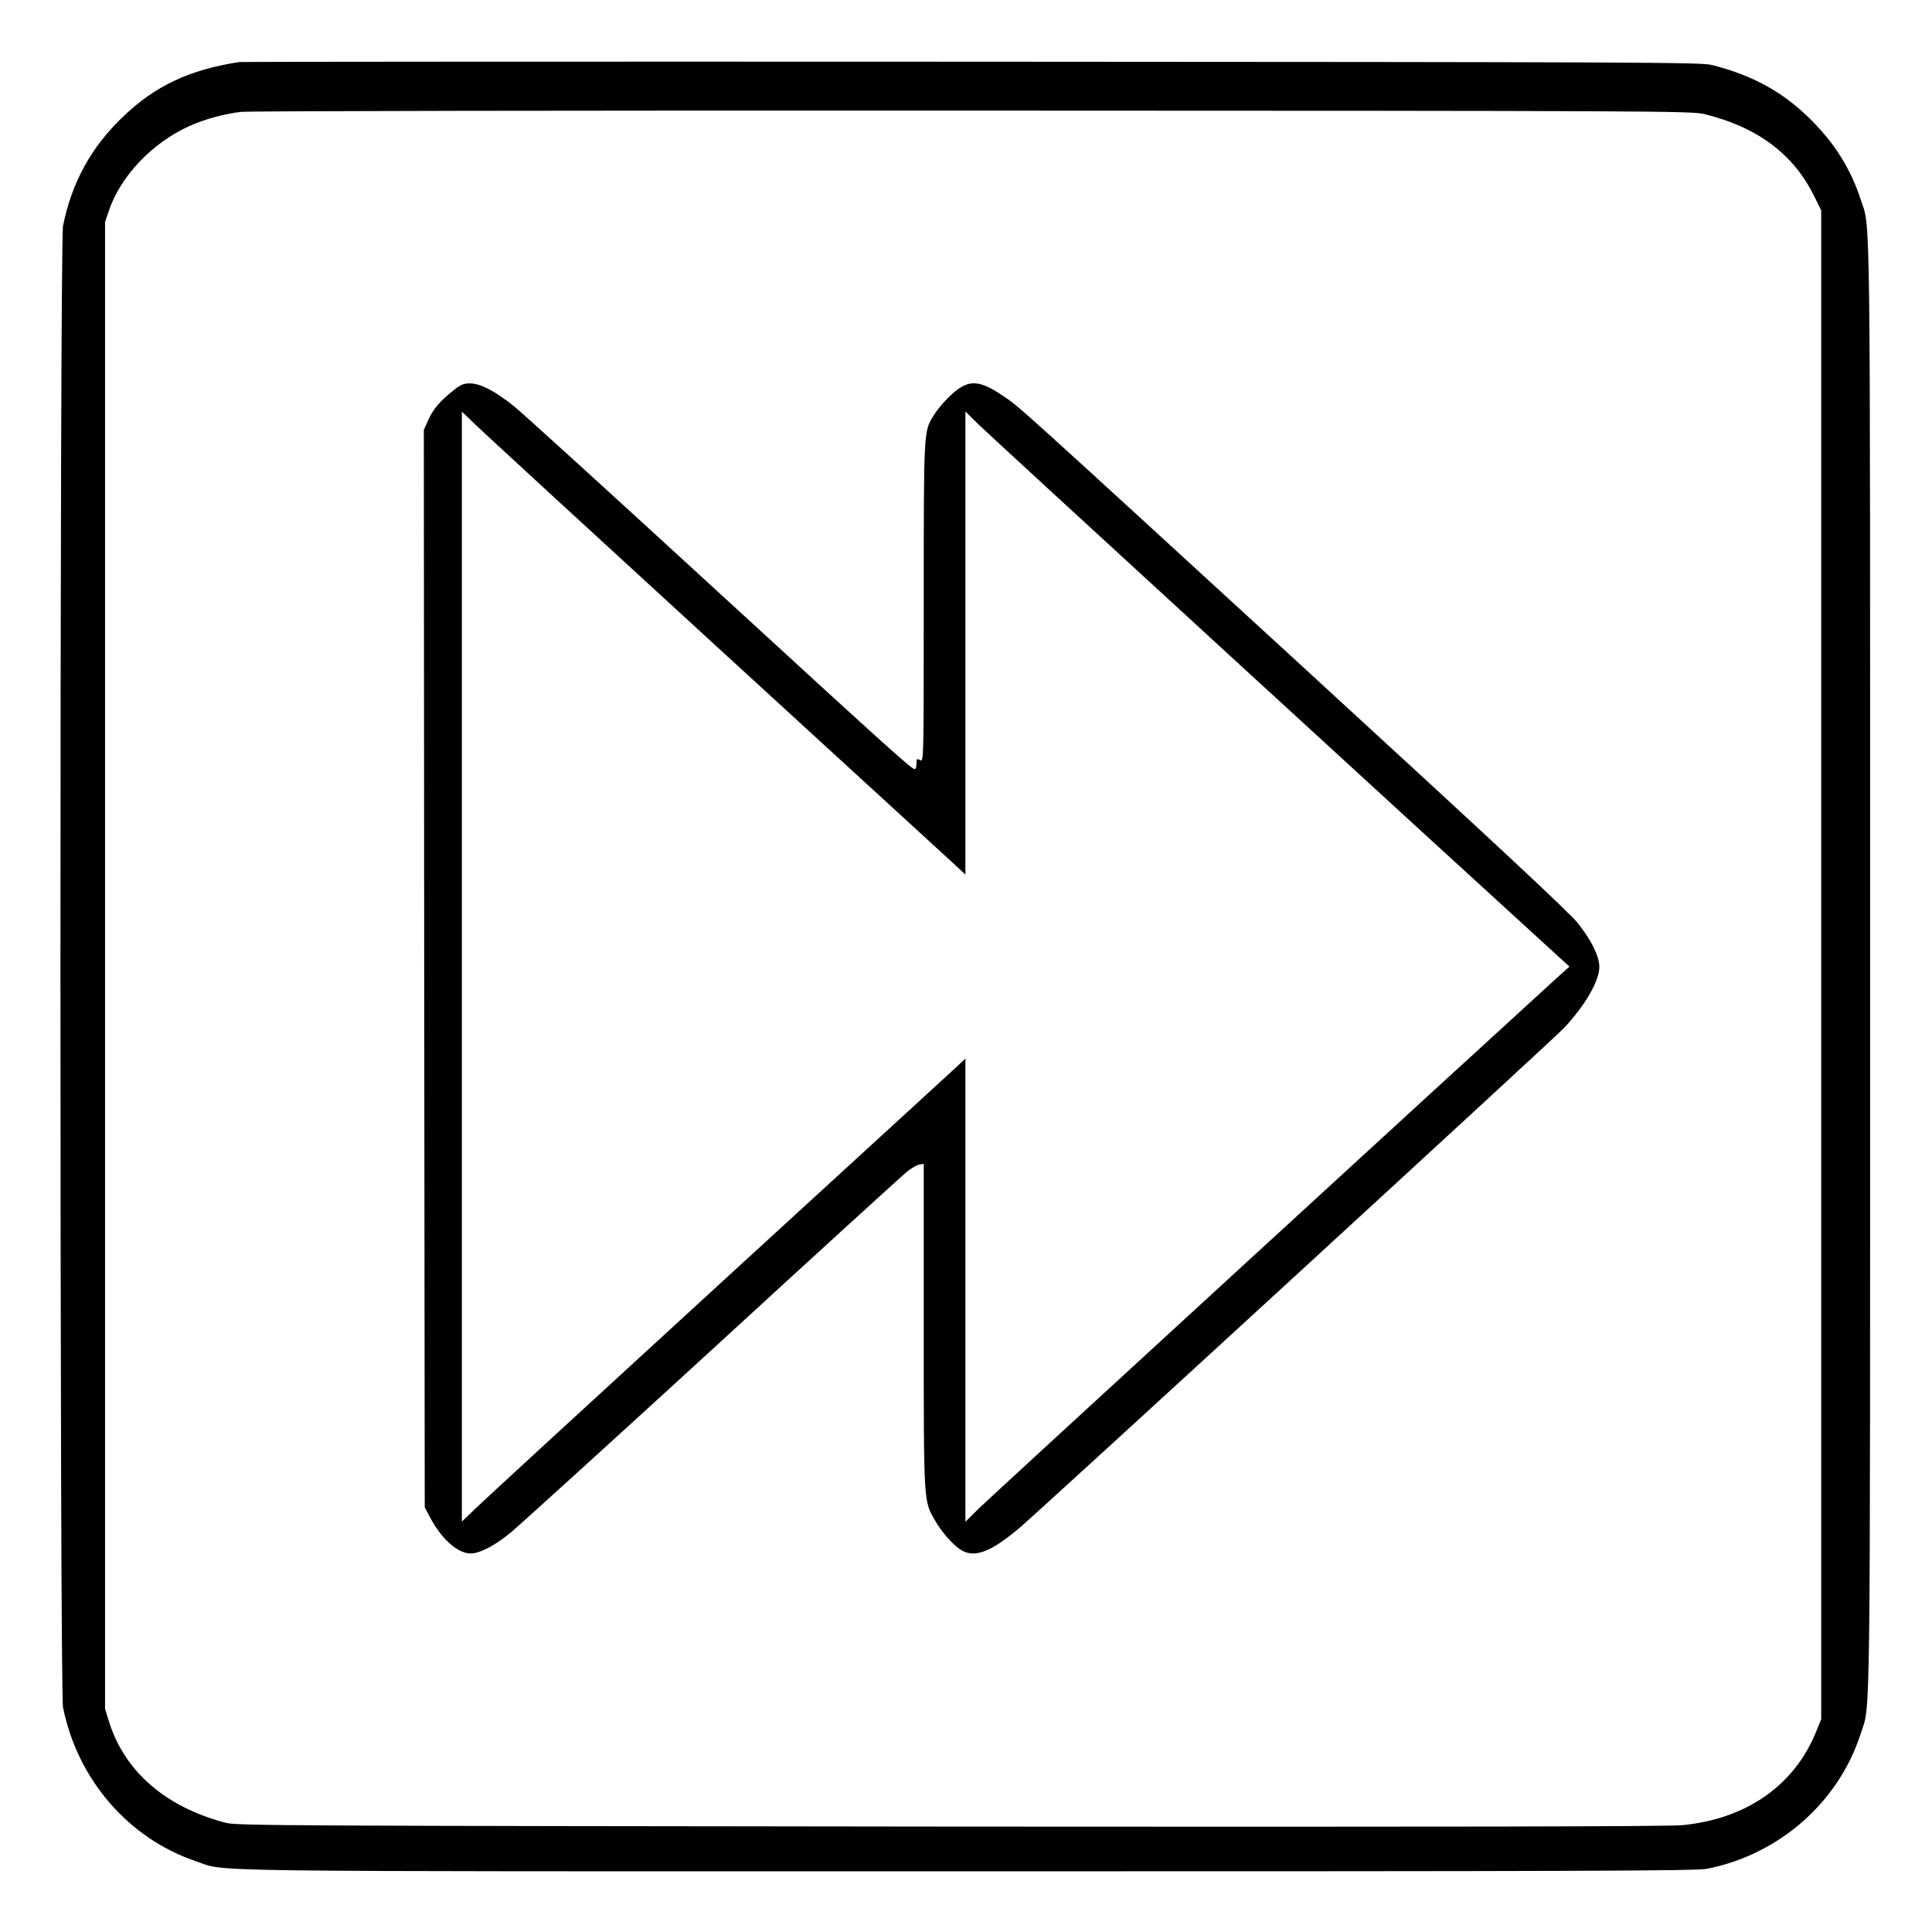 <?xml version="1.0" standalone="no"?>
<!DOCTYPE svg PUBLIC "-//W3C//DTD SVG 20010904//EN"
 "http://www.w3.org/TR/2001/REC-SVG-20010904/DTD/svg10.dtd">
<svg version="1.0" xmlns="http://www.w3.org/2000/svg"
 width="2048pt" height="2048pt" viewBox="0 0 2048 2048"
 preserveAspectRatio="xMidYMid meet">
<g transform="translate(0,2048) scale(0.192,-0.192)"
fill="#000000" stroke="none">
<path d="M1320 10324 c-273 -42 -463 -131 -640 -301 -176 -167 -284 -364 -332
-603 -19 -96 -19 -8084 0 -8180 80 -398 361 -723 733 -849 180 -60 -136 -56
4249 -56 3399 0 4036 2 4095 14 398 79 726 367 848 746 55 171 52 -100 52
4235 0 4335 3 4064 -52 4235 -51 157 -132 292 -250 415 -160 169 -333 267
-572 328 -61 15 -367 16 -4086 18 -2211 1 -4031 0 -4045 -2z m8089 -287 c294
-72 494 -221 609 -457 l37 -75 0 -4165 0 -4165 -28 -69 c-120 -296 -384 -481
-736 -516 -74 -8 -1306 -10 -4041 -8 -3625 4 -3940 5 -4000 20 -334 86 -563
284 -649 562 l-21 68 0 4104 0 4105 21 62 c63 189 239 375 443 467 83 38 192
68 287 79 41 5 1846 8 4039 7 3772 -1 3969 -2 4039 -19z M2503 8511 c-75 -60
-110 -101 -138 -162 l-25 -56 2 -2974 3 -2974 29 -55 c62 -119 153 -200 224
-200 50 0 129 40 219 113 37 30 534 481 1104 1003 569 523 1057 967 1083 989
27 22 59 41 72 42 l24 4 0 -895 c0 -983 -1 -963 61 -1072 37 -65 100 -137 145
-165 75 -46 166 -11 326 125 131 112 2947 2697 3003 2757 117 125 195 260 195
338 0 57 -43 145 -118 240 -50 62 -441 427 -1507 1405 -1592 1460 -1576 1446
-1664 1505 -150 102 -208 97 -327 -30 -22 -24 -51 -61 -63 -82 -51 -85 -51
-79 -51 -1025 0 -880 0 -883 -20 -872 -18 10 -20 8 -20 -20 0 -16 -4 -30 -9
-30 -18 0 -119 91 -1126 1015 -550 505 -1038 949 -1085 987 -105 85 -188 128
-246 128 -34 0 -51 -7 -91 -39z m1442 -1403 c693 -635 1288 -1180 1323 -1212
l62 -58 0 1278 0 1279 78 -77 c57 -56 2584 -2375 3177 -2915 l80 -73 -80 -72
c-593 -541 -3120 -2860 -3177 -2916 l-78 -77 0 1279 0 1278 -62 -58 c-35 -32
-630 -577 -1323 -1212 -693 -635 -1290 -1184 -1327 -1221 l-68 -65 0 3064 0
3064 68 -65 c37 -37 634 -586 1327 -1221z"/>
</g>
</svg>
